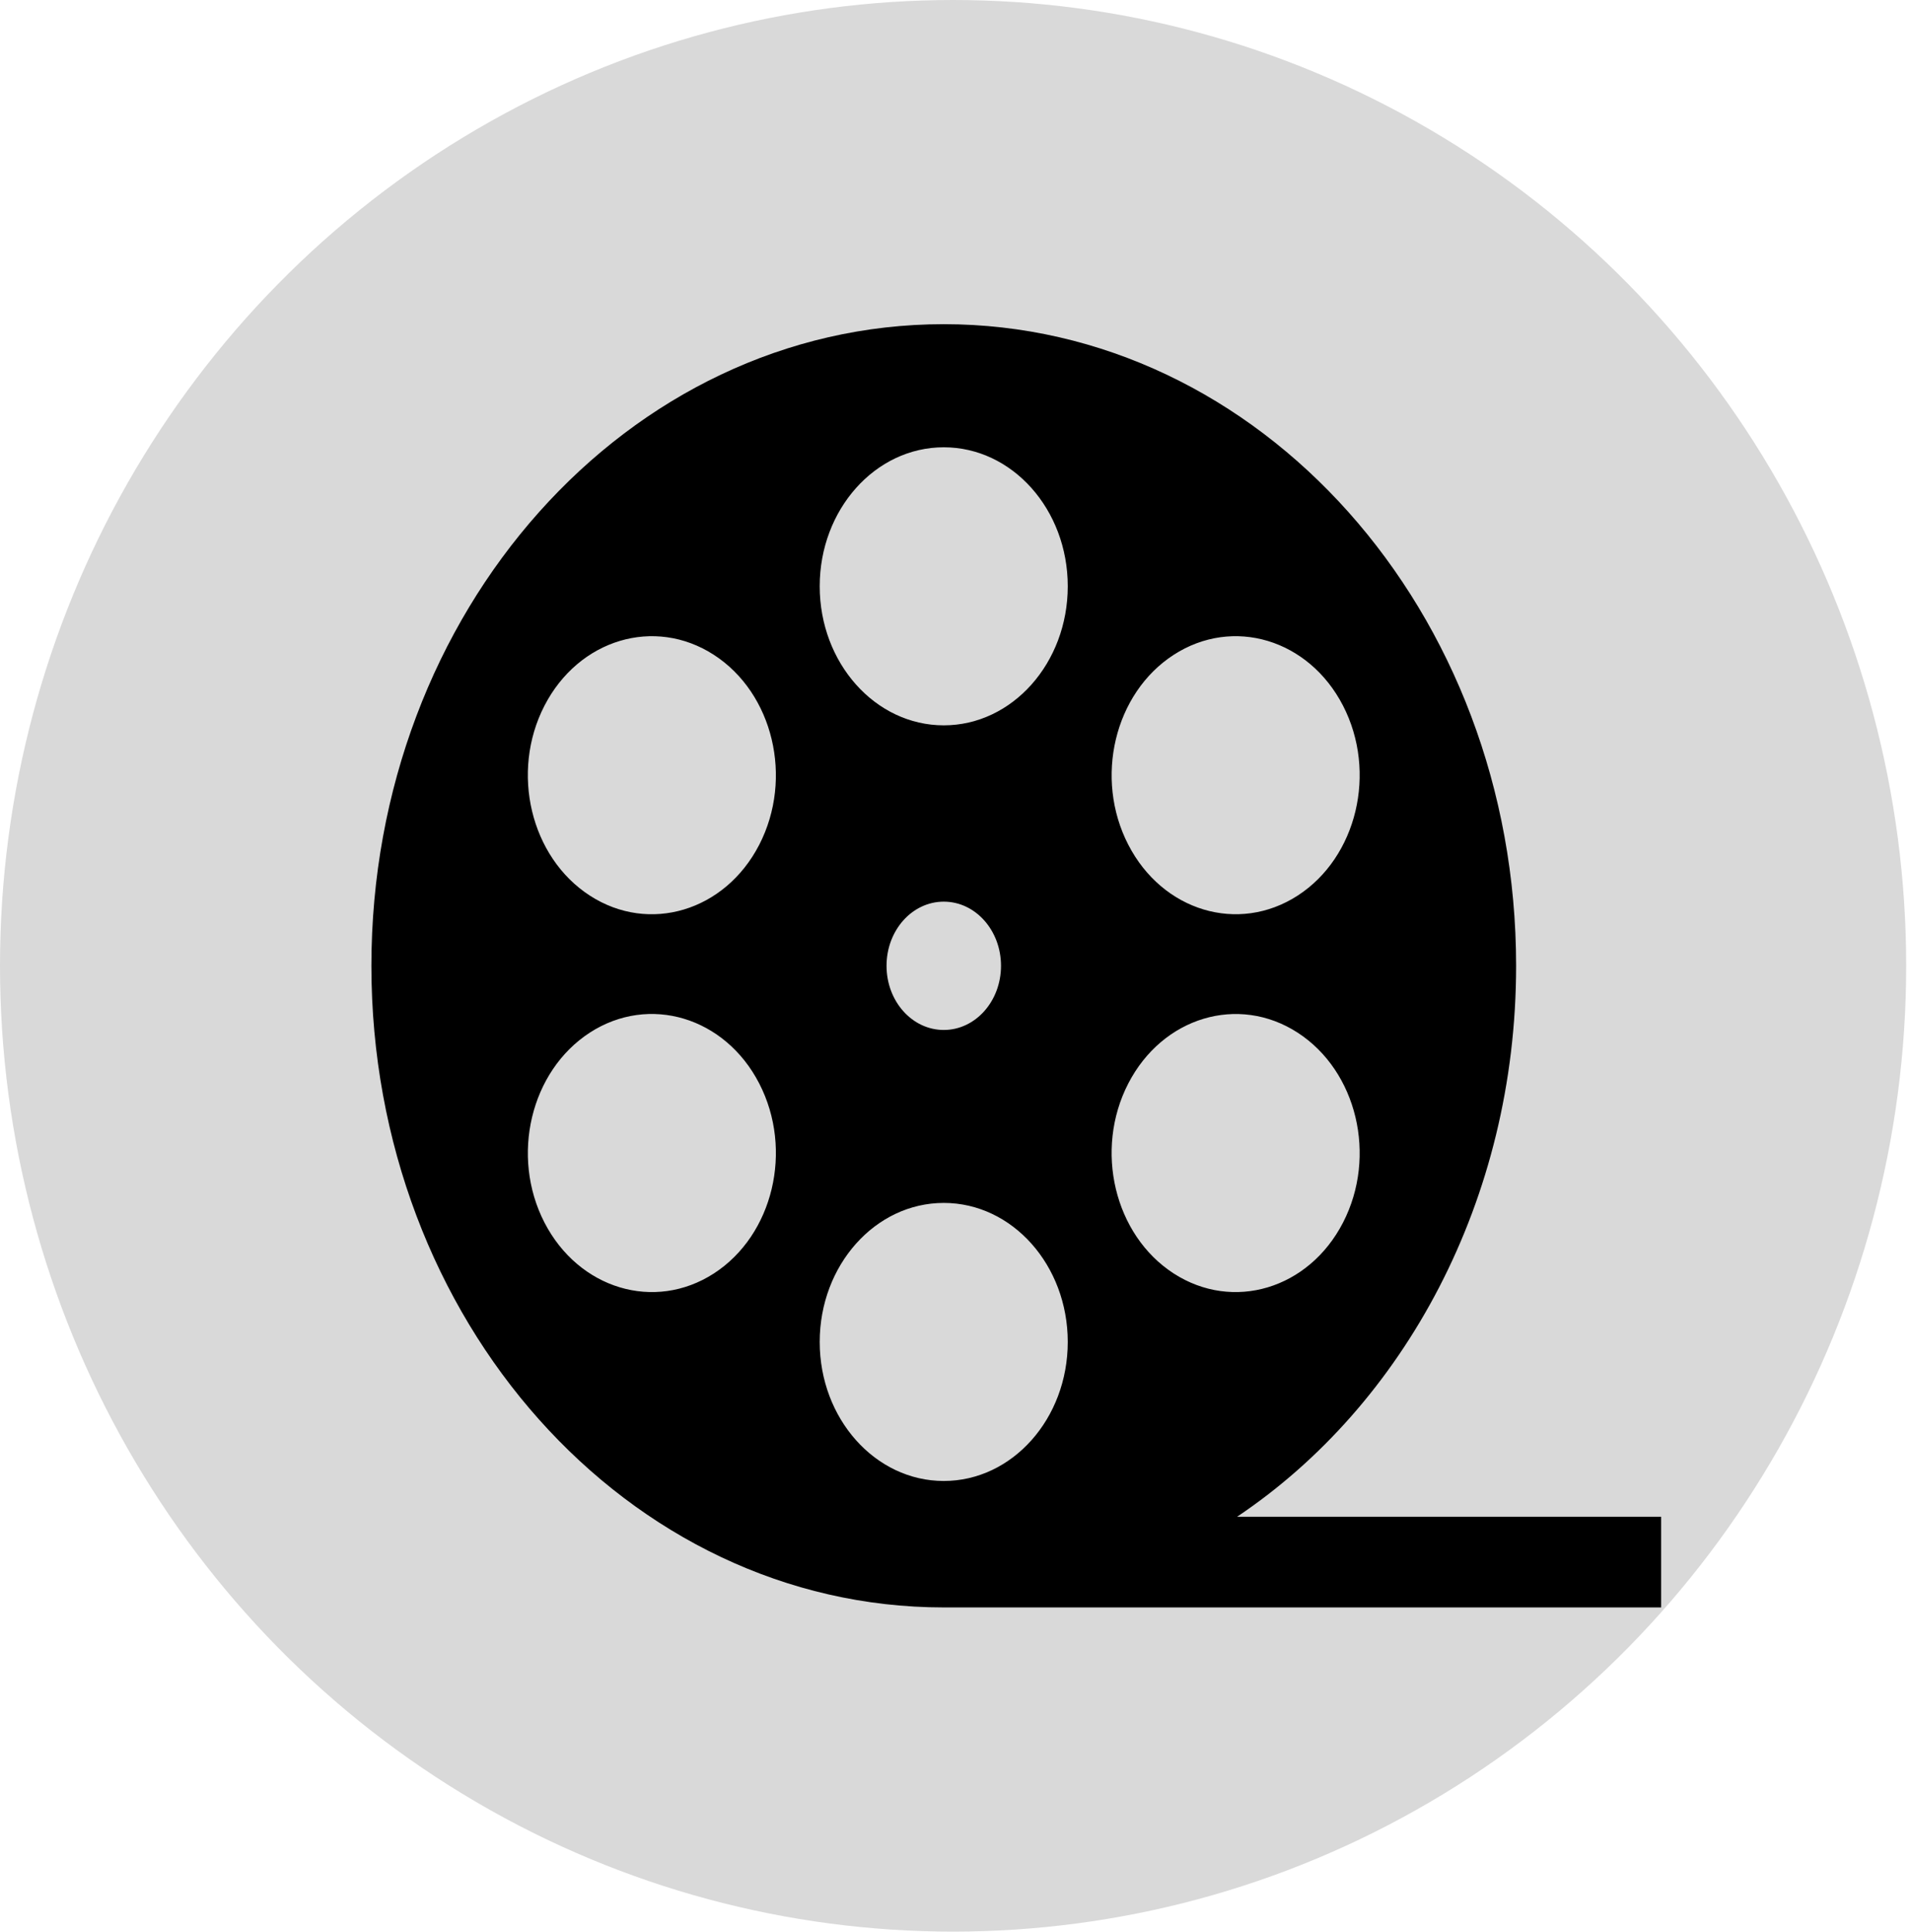 <svg width="283" height="286" viewBox="0 0 283 286" fill="none" xmlns="http://www.w3.org/2000/svg">
<ellipse cx="141.143" cy="143" rx="141.143" ry="143" fill="#D9D9D9"/>
<path d="M183.2 224.575C207.949 207.988 224.521 177.663 224.521 143C224.521 90.535 186.575 48 139.763 48C92.946 48 55 90.535 55 143C55 195.465 92.946 238 139.763 238H246V224.575L183.2 224.575ZM173.809 96.957C182.594 91.273 193.82 94.644 198.891 104.489C203.962 114.334 200.954 126.923 192.17 132.606C183.386 138.283 172.159 134.913 167.089 125.074C162.012 115.223 165.026 102.641 173.809 96.957ZM167.083 160.43C172.16 150.585 183.386 147.214 192.17 152.897C200.955 158.587 203.962 171.169 198.891 181.014C193.82 190.859 182.594 194.23 173.804 188.547C165.026 182.863 162.012 170.274 167.083 160.43ZM139.763 66.227C149.906 66.227 158.124 75.438 158.124 86.805C158.124 98.172 149.906 107.396 139.763 107.396C129.621 107.396 121.391 98.172 121.391 86.805C121.391 75.438 129.621 66.227 139.763 66.227ZM148.239 143C148.239 148.253 144.444 152.499 139.763 152.499C135.077 152.499 131.288 148.253 131.288 143C131.288 137.747 135.077 133.501 139.763 133.501C144.444 133.501 148.239 137.748 148.239 143ZM80.629 104.489C85.701 94.644 96.933 91.274 105.717 96.957C114.501 102.64 117.508 115.223 112.438 125.074C107.366 134.912 96.134 138.29 87.35 132.606C78.572 126.923 75.558 114.334 80.629 104.489ZM105.723 188.547C96.933 194.23 85.707 190.859 80.629 181.014C75.564 171.169 78.572 158.581 87.35 152.891C96.134 147.207 107.366 150.584 112.438 160.429C117.509 170.274 114.501 182.863 105.723 188.547ZM121.391 198.692C121.391 187.325 129.621 178.107 139.763 178.107C149.905 178.107 158.124 187.325 158.124 198.692C158.124 210.059 149.906 219.277 139.763 219.277C129.621 219.277 121.391 210.059 121.391 198.692Z" fill="black"/>
</svg>
